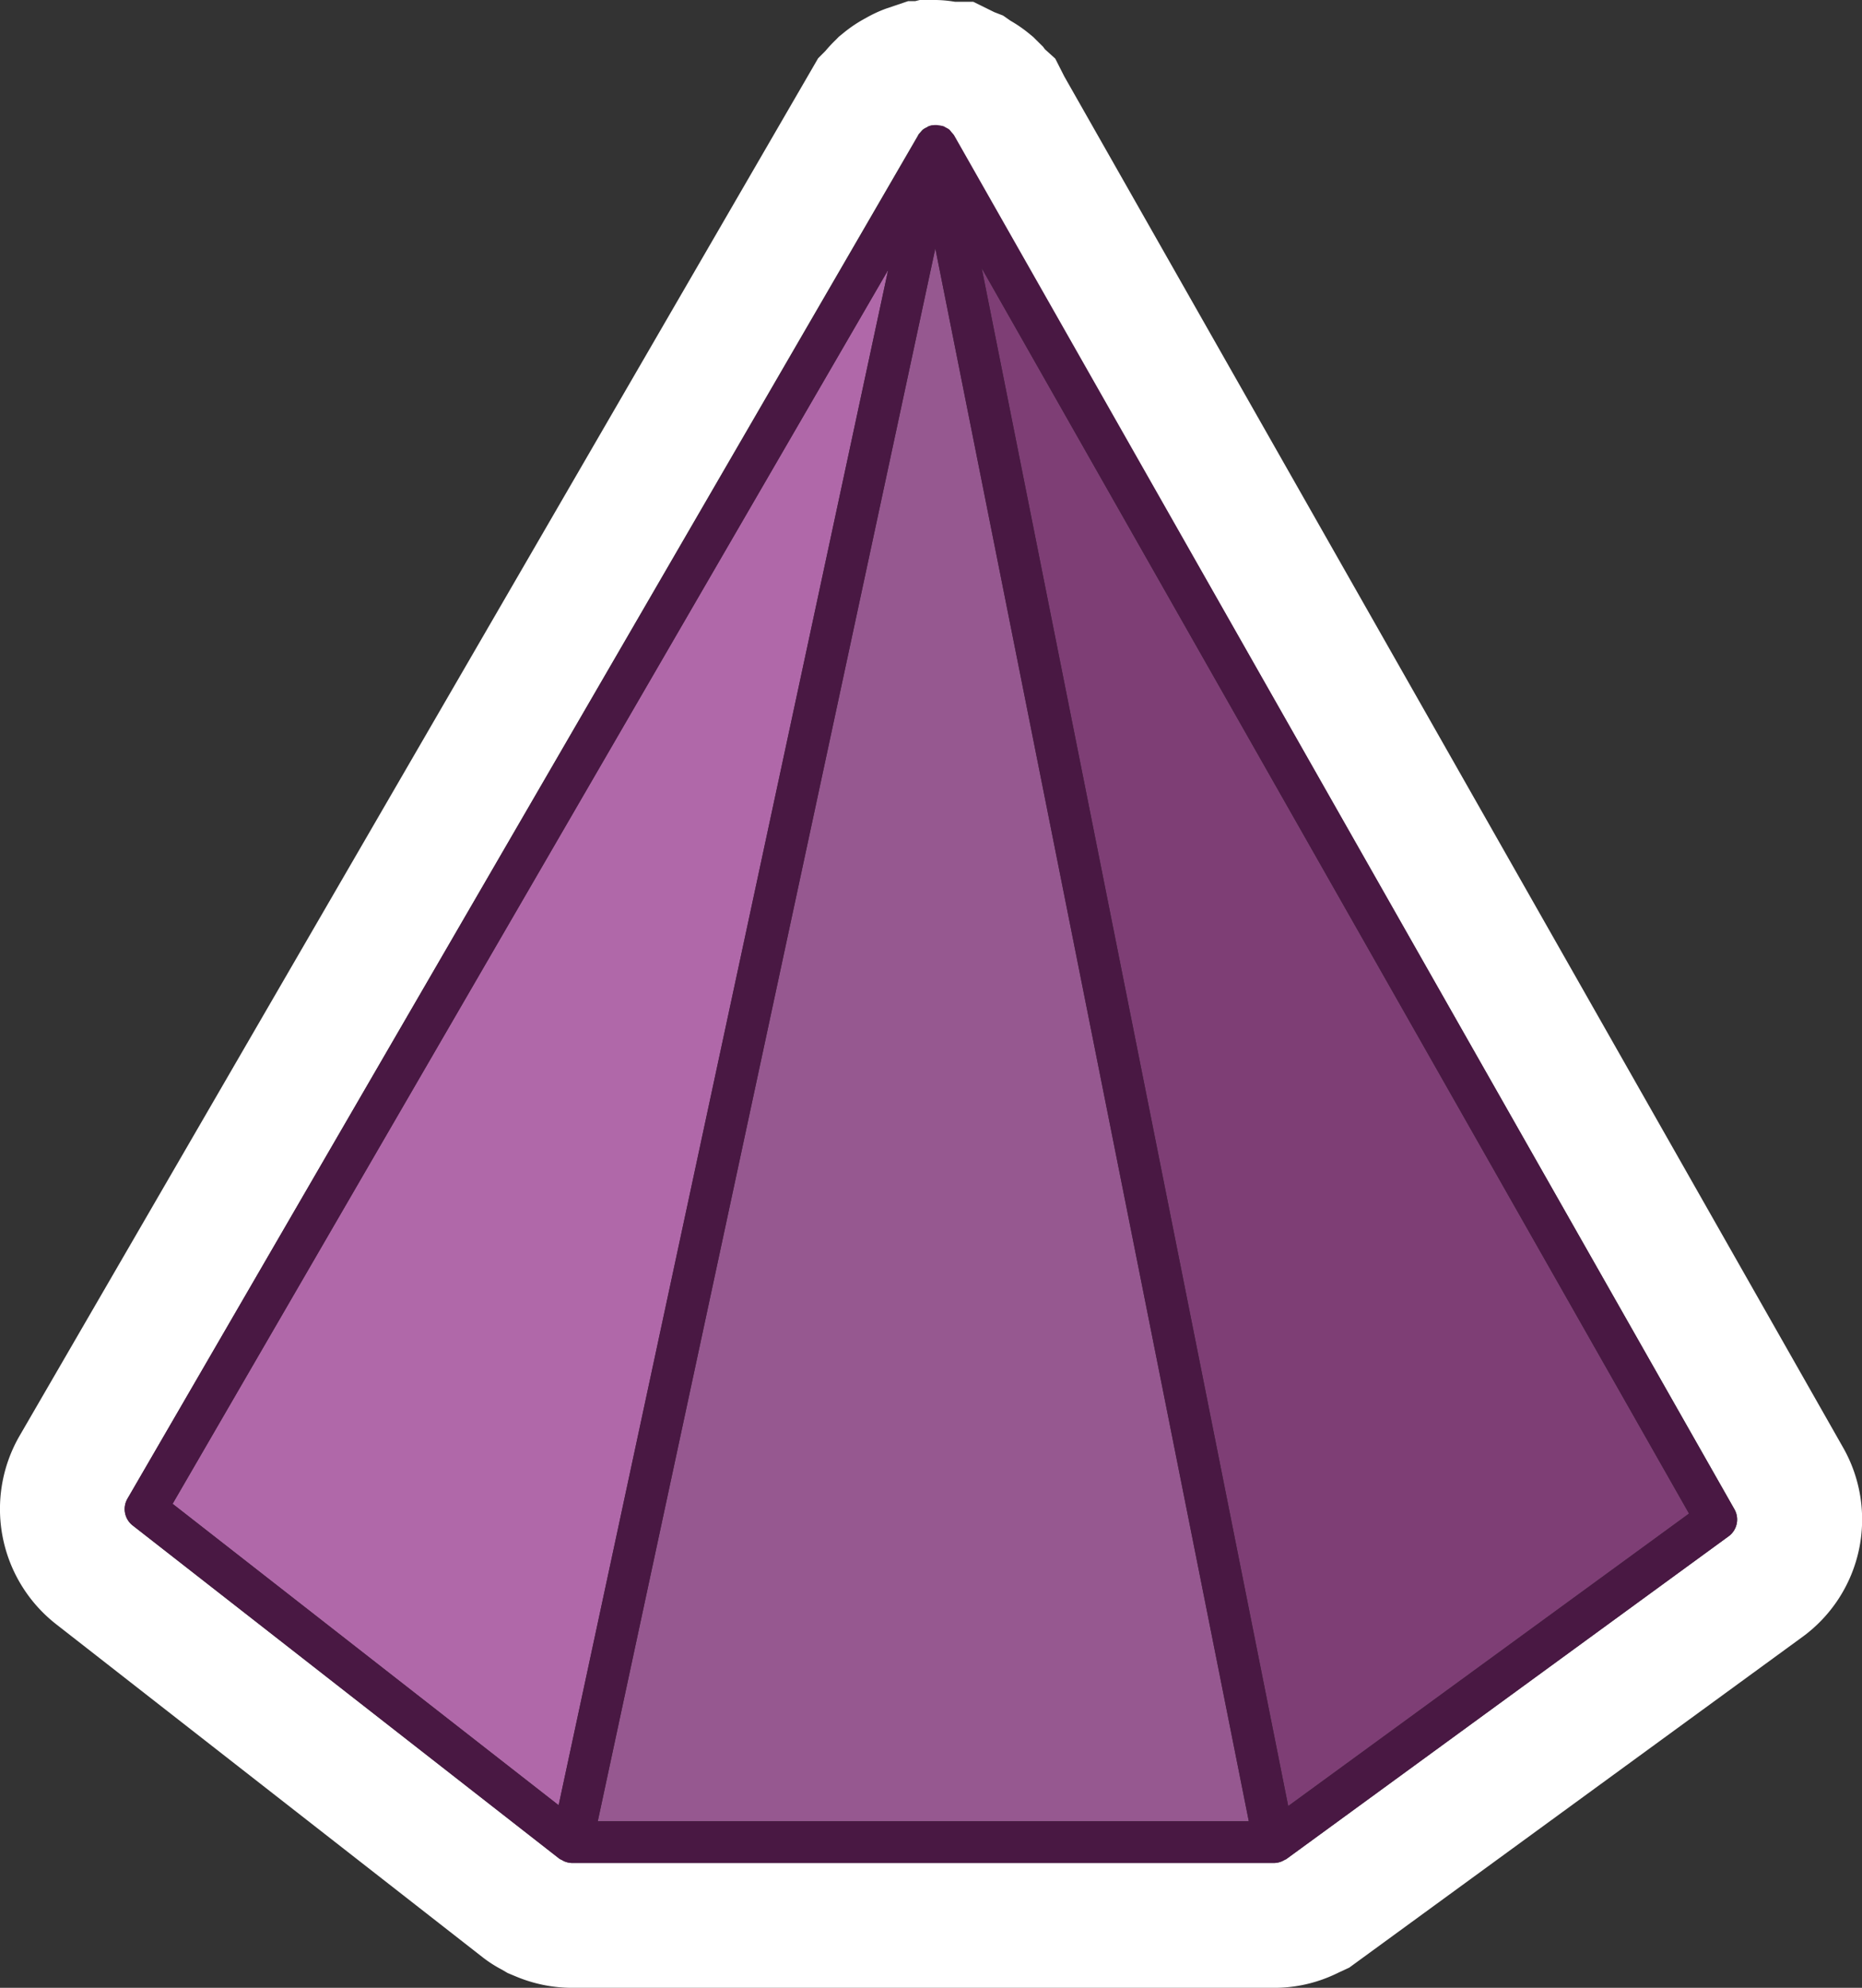 <svg id="Layer_1" data-name="Layer 1" xmlns="http://www.w3.org/2000/svg" viewBox="0 0 358.81 382.88"><rect x="0" y="0" width="358.81" height="382.88" fill="#333333" stroke="none"/><defs><style>.cls-1{fill:#fff;}.cls-2{fill:#b068a9;}.cls-3{fill:#965890;}.cls-4{fill:#7e3e75;}.cls-5{fill:#491843;}</style></defs><title>Artboard 9</title><path class="cls-1" d="M205.09,14.72l-1.74-3.43-2-1.81L201,9,199.1,7.12l-.9-.74A25.83,25.83,0,0,0,194.73,4L193.3,3l-1.7-.66-4.06-2H184A24.57,24.57,0,0,0,180.39,0l-3.15,0-.88.22H175l-4.23,1.43a24.87,24.87,0,0,0-3.95,1.84,26,26,0,0,0-4.1,2.71l-1.06.86-.66.67a27.79,27.79,0,0,0-1.91,2.05l-1.44,1.45L3.74,276.62a28.17,28.17,0,0,0,7,36.17L93,377a24.56,24.56,0,0,0,3.74,2.4l1.09.64,1.56.65a28.06,28.06,0,0,0,10.82,2.2H245.54a27.48,27.48,0,0,0,10.56-2.1c.75-.31,1.46-.64,2.06-.94L260,379l87.29-63.67a28,28,0,0,0,7.86-36.54Zm128,281.19-85.2,62.15a4.51,4.51,0,0,1-.44.22,3.84,3.84,0,0,1-.4.21,4,4,0,0,1-1.52.34H110.23a4,4,0,0,1-1.55-.35c-.15-.07-.27-.15-.41-.23a3.1,3.1,0,0,1-.51-.27L25.57,293.83a4,4,0,0,1-1-5.17L176.92,26.05l0-.05a4.42,4.42,0,0,1,.44-.53,4.49,4.49,0,0,1,.41-.46.34.34,0,0,1,.06-.06,4.15,4.15,0,0,1,.74-.42,2.88,2.88,0,0,1,.38-.22h0a3.89,3.89,0,0,1,1.08-.2c.1,0,.19,0,.29,0h0a4,4,0,0,1,.48.08,3.85,3.85,0,0,1,.92.18h0a2.07,2.07,0,0,1,.32.19,4,4,0,0,1,.8.47l.05,0c.15.14.26.32.4.47a4.51,4.51,0,0,1,.44.54l0,0L334.22,290.69A4,4,0,0,1,333.1,295.91Z"/><polygon class="cls-2" points="171.15 51.98 33.26 289.66 107.65 347.72 128.17 252.17 171.15 51.98"/><polygon class="cls-3" points="180.24 47.84 121.42 321.76 115.19 350.81 240.65 350.81 229.79 296.34 180.24 47.84"/><polygon class="cls-4" points="214.8 180.17 248.24 347.88 325.48 291.54 189.18 51.66 214.8 180.17"/><path class="cls-5" d="M183.87,26.08l0,0a4.51,4.51,0,0,0-.44-.54c-.14-.15-.25-.33-.4-.47L183,25a4,4,0,0,0-.8-.47,2.07,2.07,0,0,0-.32-.19h0a3.85,3.85,0,0,0-.92-.18,4,4,0,0,0-.48-.08h0c-.1,0-.19,0-.29,0a3.89,3.89,0,0,0-1.08.2h0a2.88,2.88,0,0,0-.38.22,4.15,4.15,0,0,0-.74.42.34.34,0,0,0-.06.06,4.49,4.49,0,0,0-.41.46A4.42,4.42,0,0,0,177,26l0,.05L24.57,288.66a4,4,0,0,0,1,5.17L107.76,358a3.1,3.1,0,0,0,.51.27c.14.08.26.16.41.23a4,4,0,0,0,1.55.35H245.54a4,4,0,0,0,1.52-.34,3.84,3.84,0,0,0,.4-.21,4.51,4.51,0,0,0,.44-.22l85.2-62.15a4,4,0,0,0,1.12-5.22ZM107.65,347.72,33.26,289.66,171.15,52l-43,200.2Zm7.54,3.09,6.23-29.05L180.24,47.84l49.55,248.5,10.86,54.47Zm133.05-2.93L214.8,180.17,189.18,51.66l136.3,239.88Z"/></svg>